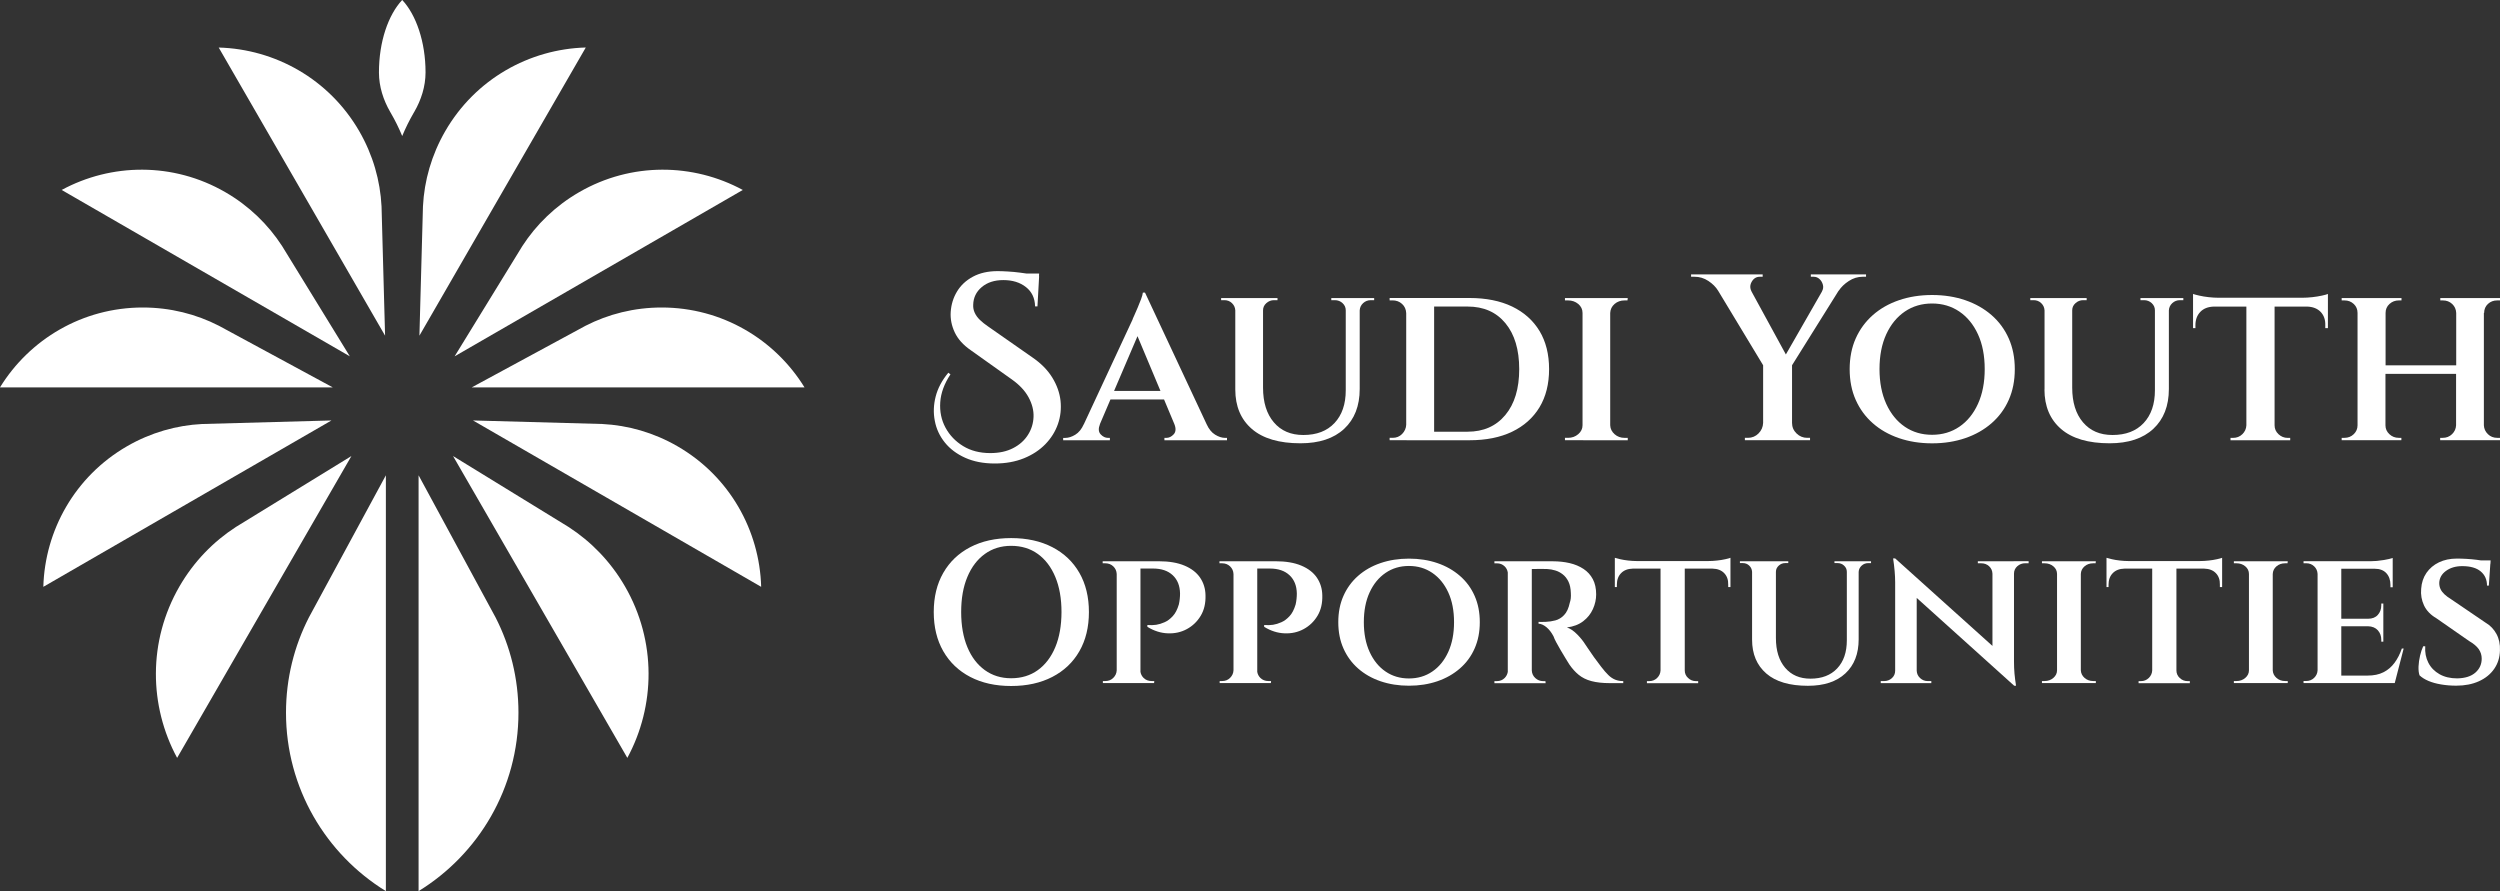 <?xml version="1.0" encoding="utf-8"?>
<!-- Generator: Adobe Illustrator 27.8.1, SVG Export Plug-In . SVG Version: 6.00 Build 0)  -->
<svg version="1.1" id="Calque_1" xmlns="http://www.w3.org/2000/svg" xmlns:xlink="http://www.w3.org/1999/xlink" x="0px" y="0px"
	 viewBox="0 0 600 213.86" style="enable-background:new 0 0 600 213.86;" xml:space="preserve">
<rect x="0" y="0" width="600" height="213.86" fill="#333333" stroke="none"/>
<style type="text/css">
	.st0{fill:#FFFFFF;}
</style>
<g>
	<g>
		<path class="st0" d="M226.76,106.2c1.23,1.53,2.86,2.76,4.89,3.67c2.03,0.91,4.39,1.37,7.08,1.37c2.62,0,4.95-0.42,7-1.25
			s3.76-1.96,5.15-3.38c1.38-1.42,2.39-3.03,3.02-4.83s0.83-3.66,0.63-5.58c-0.21-1.91-0.87-3.78-1.99-5.6s-2.74-3.45-4.86-4.89
			l-10.58-7.39c-0.72-0.49-1.36-1-1.91-1.53s-0.97-1.1-1.25-1.71s-0.41-1.25-0.37-1.94c0.04-1.71,0.72-3.12,2.05-4.24
			c1.33-1.12,3.05-1.68,5.18-1.68c2.2,0,4.01,0.56,5.43,1.68s2.15,2.66,2.19,4.64h0.57l0.4-7.22c-0.01,0-0.02-0.01-0.03-0.01
			l0.03-0.67h-3.09c-0.45-0.07-0.93-0.13-1.44-0.2c-1-0.13-1.99-0.23-2.96-0.28c-0.97-0.06-1.79-0.09-2.47-0.09
			c-2.31,0-4.29,0.45-5.94,1.34c-1.65,0.89-2.92,2.08-3.81,3.56c-0.89,1.48-1.39,3.11-1.51,4.89c-0.11,1.67,0.21,3.31,0.97,4.92
			s2.05,3.04,3.87,4.29l9.84,7c1.82,1.29,3.16,2.72,4.01,4.29c0.85,1.57,1.25,3.14,1.19,4.69c-0.06,1.56-0.5,3-1.34,4.32
			c-0.84,1.33-2.02,2.39-3.56,3.18c-1.54,0.8-3.37,1.19-5.49,1.19c-2.5,0-4.68-0.56-6.51-1.68s-3.25-2.6-4.24-4.44
			c-0.99-1.84-1.4-3.87-1.25-6.09s0.97-4.45,2.45-6.68l-0.51-0.4c-1.52,1.82-2.53,3.73-3.04,5.72s-0.58,3.94-0.2,5.86
			C224.72,102.94,225.52,104.66,226.76,106.2z"/>
		<path class="st0" d="M266.38,105.09h-0.46c-0.64,0-1.23-0.28-1.76-0.85s-0.59-1.38-0.17-2.45h-0.01l2.53-5.92h12.86l2.48,5.92l0,0
			c0.42,1.06,0.36,1.88-0.17,2.45s-1.12,0.85-1.76,0.85h-0.46v0.57h15.02v-0.57h-0.46c-0.76,0-1.56-0.26-2.39-0.77
			c-0.84-0.51-1.52-1.36-2.05-2.53l0,0L274.8,70.22h-0.51c-0.04,0.38-0.18,0.9-0.43,1.57c-0.25,0.66-0.52,1.36-0.83,2.07
			c-0.3,0.72-0.58,1.35-0.82,1.88c-0.25,0.53-0.39,0.87-0.43,1.03l-11.65,25.03h-0.01c-0.53,1.18-1.21,2.02-2.05,2.53
			c-0.83,0.51-1.65,0.77-2.45,0.77h-0.46v0.57h11.21v-0.58C266.37,105.09,266.38,105.09,266.38,105.09z M273,80.68l5.51,13.14
			h-11.13L273,80.68z"/>
		<path class="st0" d="M295.67,72.75c0.49,0.47,0.76,1.05,0.8,1.73v19c0,4.02,1.33,7.18,3.98,9.47c2.65,2.29,6.54,3.44,11.66,3.44
			c4.51,0,8.01-1.16,10.49-3.47c2.48-2.31,3.73-5.5,3.73-9.56V74.48c0.04-0.68,0.31-1.26,0.82-1.73s1.13-0.71,1.85-0.71h0.8v-0.51
			h-3.47h-0.11h-3.13h-0.11h-3.47v0.51h0.85c0.72,0,1.34,0.24,1.85,0.71s0.77,1.05,0.77,1.73v19.17c0,3.34-0.9,5.96-2.7,7.88
			c-1.8,1.92-4.29,2.87-7.48,2.87c-3,0-5.36-1.01-7.08-3.04c-1.73-2.03-2.59-4.81-2.59-8.33V74.48c0-0.68,0.26-1.26,0.8-1.73
			c0.53-0.47,1.14-0.71,1.82-0.71h0.85v-0.51h-3.47h-0.11h-6.43h-0.11h-3.41v0.51h0.8C294.57,72.04,295.18,72.28,295.67,72.75z"/>
		<path class="st0" d="M337.6,105.66h2.62h3.98h8.47c3.98,0,7.39-0.68,10.24-2.05c2.84-1.37,5.03-3.32,6.57-5.86
			c1.53-2.54,2.3-5.59,2.3-9.16c0-3.56-0.77-6.62-2.3-9.16c-1.54-2.54-3.73-4.49-6.57-5.86c-2.84-1.36-6.26-2.05-10.24-2.05h-8.47
			h-4.67h-1.93h-0.11h-3.98v0.57h0.68c0.91,0,1.68,0.28,2.3,0.85c0.63,0.57,0.96,1.31,1,2.22v26.79c-0.04,0.83-0.36,1.56-0.97,2.19
			c-0.61,0.63-1.36,0.94-2.27,0.94h-0.74v0.57h3.98h0.11V105.66z M346.75,73.57c1.86,0,3.68,0,5.46,0c3.87,0,6.9,1.34,9.1,4.01
			c2.2,2.67,3.3,6.34,3.3,11.01c0,4.67-1.11,8.34-3.33,11.01s-5.24,4.01-9.07,4.01c-1.71,0-3.45,0-5.23,0c-0.82,0-1.75,0-2.79,0
			V73.57C345.13,73.57,346,73.57,346.75,73.57z"/>
		<path class="st0" d="M379.97,105.66h6.31h0.17h4.21v-0.57c-0.04,0-0.28,0-0.74,0c-0.95,0-1.75-0.29-2.42-0.88
			c-0.66-0.59-1.02-1.3-1.05-2.13V75.11c0.04-0.87,0.39-1.59,1.05-2.16c0.66-0.57,1.47-0.85,2.42-0.85c0.04,0,0.27,0,0.68,0
			l0.06-0.57h-4.21h-0.17h-6.31h-0.17h-4.21v0.57c0.46,0,0.7,0,0.74,0c0.95,0,1.76,0.28,2.45,0.85c0.68,0.57,1.03,1.29,1.03,2.16
			v26.96c0,0.83-0.34,1.54-1.03,2.13s-1.5,0.88-2.45,0.88h-0.74v0.57h4.21h0.17V105.66z"/>
		<path class="st0" d="M410.01,67.43c1.02,0.68,1.8,1.46,2.33,2.33l0,0l10.81,17.9v13.84c-0.04,0.99-0.41,1.83-1.11,2.53
			c-0.7,0.7-1.55,1.05-2.53,1.05c-0.04,0-0.29,0-0.74,0v0.57h4.38h0.17h6.6h0.17h4.32v-0.57h-0.68c-0.98,0-1.84-0.35-2.56-1.05
			c-0.72-0.7-1.08-1.54-1.08-2.53V87.66l11.18-17.89h0.03c0.57-0.87,1.37-1.65,2.42-2.33c1.04-0.68,2.15-1.02,3.33-1.02h0.8v-0.57
			H434.6v0.57h0.68c0.53,0,1,0.18,1.39,0.54c0.4,0.36,0.67,0.82,0.82,1.37s0.08,1.09-0.23,1.62h0.02l-8.67,15.12l-8.25-15.12h0.01
			c-0.42-0.8-0.4-1.58,0.06-2.36c0.45-0.78,1.1-1.17,1.93-1.17h0.68v-0.57h-17.18v0.57h0.8C407.87,66.41,408.98,66.75,410.01,67.43z
			"/>
		<path class="st0" d="M463.71,106.4c2.88,0,5.54-0.42,7.96-1.25c2.43-0.83,4.53-2.03,6.31-3.58c1.78-1.56,3.16-3.42,4.12-5.6
			c0.97-2.18,1.45-4.64,1.45-7.37s-0.48-5.18-1.45-7.37c-0.97-2.18-2.34-4.05-4.12-5.6s-3.89-2.75-6.31-3.58
			c-2.43-0.83-5.08-1.25-7.96-1.25s-5.54,0.42-7.96,1.25c-2.43,0.83-4.52,2.03-6.28,3.58c-1.76,1.56-3.13,3.42-4.1,5.6
			s-1.45,4.64-1.45,7.37s0.48,5.19,1.45,7.37s2.33,4.05,4.1,5.6c1.76,1.56,3.86,2.75,6.28,3.58S460.82,106.4,463.71,106.4z
			 M451.08,88.59c0-3.22,0.54-6.01,1.62-8.36s2.57-4.17,4.46-5.46c1.9-1.29,4.08-1.93,6.54-1.93c2.46,0,4.65,0.65,6.54,1.93
			c1.9,1.29,3.39,3.11,4.47,5.46s1.62,5.14,1.62,8.36c0,3.19-0.54,5.96-1.62,8.34c-1.08,2.37-2.57,4.2-4.47,5.49
			s-4.08,1.93-6.54,1.93c-2.47,0-4.65-0.64-6.54-1.93s-3.38-3.12-4.46-5.49C451.62,94.55,451.08,91.78,451.08,88.59z"/>
		<path class="st0" d="M490.67,93.48c0,4.02,1.33,7.18,3.98,9.47c2.65,2.29,6.54,3.44,11.66,3.44c4.51,0,8.01-1.16,10.49-3.47
			c2.48-2.31,3.73-5.5,3.73-9.56V74.48c0.04-0.68,0.31-1.26,0.82-1.73s1.13-0.71,1.85-0.71h0.8v-0.51h-3.47h-0.11h-3.13h-0.11h-3.47
			v0.51h0.85c0.72,0,1.34,0.24,1.85,0.71c0.51,0.47,0.77,1.05,0.77,1.73v19.17c0,3.34-0.9,5.96-2.7,7.88s-4.29,2.87-7.48,2.87
			c-3,0-5.36-1.01-7.08-3.04c-1.73-2.03-2.59-4.81-2.59-8.33V74.48c0-0.68,0.26-1.26,0.8-1.73c0.53-0.47,1.14-0.71,1.82-0.71h0.85
			v-0.51h-3.47h-0.11h-6.43h-0.11h-3.41v0.51h0.8c0.72,0,1.33,0.24,1.82,0.71c0.49,0.47,0.76,1.05,0.8,1.73v19H490.67z"/>
		<path class="st0" d="M546.84,104.21c-0.63-0.59-0.94-1.3-0.94-2.13v-28.5h7.79c1.4,0.04,2.49,0.47,3.27,1.28
			c0.78,0.82,1.15,1.89,1.11,3.21v0.68h0.63v-5.18V73.4v-1.37v-0.57v-0.91c-0.27,0.11-0.75,0.25-1.45,0.4s-1.47,0.28-2.3,0.37
			c-0.83,0.09-1.63,0.14-2.39,0.14h-20.14c-0.72,0-1.5-0.05-2.33-0.14c-0.84-0.09-1.59-0.22-2.25-0.37s-1.17-0.28-1.51-0.4v0.91
			v0.57v1.37v0.17v5.18h0.57v-0.68c0-1.33,0.39-2.4,1.17-3.21c0.78-0.82,1.87-1.24,3.27-1.28h7.79v28.5
			c-0.04,0.83-0.36,1.54-0.97,2.13s-1.35,0.88-2.22,0.88h-0.62v0.57h3.81h0.11h6.43h0.23h3.75v-0.57h-0.63
			C548.2,105.09,547.47,104.79,546.84,104.21z"/>
		<path class="st0" d="M596.19,75.11c0-0.87,0.3-1.59,0.91-2.16c0.61-0.57,1.35-0.85,2.22-0.85H600v-0.57h-3.87h-0.11h-6.37h-0.17
			h-3.81v0.57h0.63c0.87,0,1.61,0.28,2.22,0.85s0.93,1.29,0.97,2.16v12.57h-16.95V75.11c0-0.87,0.31-1.59,0.94-2.16
			c0.63-0.57,1.37-0.85,2.25-0.85h0.63v-0.57h-3.81h-0.17h-6.37h-0.17H562v0.57c0.42,0,0.64,0,0.68,0c0.87,0,1.61,0.28,2.22,0.85
			s0.91,1.29,0.91,2.16v26.96c0,0.83-0.3,1.54-0.91,2.13s-1.35,0.88-2.22,0.88c-0.04,0-0.27,0-0.68,0v0.57h3.81h0.17h6.37h0.17h3.81
			v-0.57h-0.63c-0.87,0-1.62-0.29-2.25-0.88s-0.94-1.3-0.94-2.13V89.73h16.95v12.34c-0.04,0.83-0.36,1.54-0.97,2.13
			s-1.35,0.88-2.22,0.88h-0.63v0.57h3.81h0.17h6.31h0.17h3.9v-0.57h-0.68c-0.87,0-1.61-0.29-2.22-0.88s-0.93-1.3-0.97-2.13V75.11
			H596.19z"/>
		<path class="st0" d="M252.54,131.31c-2.81-1.45-6.1-2.17-9.87-2.17c-3.74,0-7,0.72-9.8,2.17c-2.79,1.45-4.95,3.5-6.48,6.17
			c-1.53,2.66-2.29,5.8-2.29,9.41s0.76,6.74,2.29,9.41c1.53,2.66,3.69,4.72,6.48,6.17s6.06,2.17,9.8,2.17
			c3.77,0,7.06-0.72,9.87-2.17s4.98-3.5,6.51-6.17c1.53-2.66,2.29-5.8,2.29-9.41s-0.76-6.74-2.29-9.41
			C257.52,134.82,255.35,132.76,252.54,131.31z M253.27,155.32c-0.99,2.37-2.39,4.21-4.19,5.51c-1.8,1.3-3.94,1.95-6.41,1.95
			c-2.4,0-4.51-0.65-6.31-1.95s-3.2-3.13-4.19-5.51c-0.99-2.37-1.49-5.18-1.49-8.43s0.49-6.06,1.49-8.43
			c0.99-2.37,2.39-4.21,4.19-5.51s3.91-1.95,6.31-1.95c2.47,0,4.61,0.65,6.41,1.95s3.2,3.14,4.19,5.51s1.49,5.18,1.49,8.43
			C254.75,150.14,254.26,152.95,253.27,155.32z"/>
		<path class="st0" d="M284.29,135.75c-1.66-0.7-3.72-1.05-6.19-1.05h-4.39h-0.59h-4.68H268h-3.36v0.49c0.03,0,0.14,0,0.32,0
			s0.28,0,0.32,0c0.75,0,1.38,0.24,1.9,0.73c0.52,0.49,0.8,1.11,0.83,1.85v23.1c-0.03,0.71-0.31,1.32-0.83,1.83s-1.15,0.75-1.9,0.75
			h-0.59v0.49H268h0.44h4.78h0.49h3.27l0.05-0.49c-0.03,0-0.14,0-0.32,0s-0.28,0-0.32,0c-0.78,0-1.42-0.25-1.93-0.75
			c-0.41-0.41-0.66-0.9-0.75-1.45v-24.8h3.02c2.02,0,3.59,0.54,4.73,1.61s1.72,2.53,1.75,4.39c0,0.39-0.02,0.82-0.07,1.29
			c-0.05,0.47-0.12,0.92-0.22,1.34c-0.36,1.2-0.84,2.14-1.46,2.8c-0.62,0.67-1.27,1.16-1.97,1.46c-0.7,0.31-1.36,0.51-2,0.61
			s-1.34,0.11-2.12,0.05v0.44c1.59,0.98,3.22,1.5,4.9,1.56c1.67,0.07,3.2-0.27,4.58-1.02c1.38-0.75,2.49-1.81,3.32-3.19
			c0.83-1.38,1.21-3.03,1.15-4.95c-0.03-1.56-0.46-2.96-1.29-4.19C287.19,137.41,285.95,136.45,284.29,135.75z"/>
		<path class="st0" d="M312.32,135.75c-1.66-0.7-3.72-1.05-6.19-1.05h-4.39h-0.59h-4.68h-0.44h-3.36v0.49c0.03,0,0.14,0,0.32,0
			s0.28,0,0.32,0c0.75,0,1.38,0.24,1.9,0.73c0.52,0.49,0.8,1.11,0.83,1.85v23.1c-0.03,0.71-0.31,1.32-0.83,1.83s-1.15,0.75-1.9,0.75
			h-0.59v0.49h3.31h0.44h4.78h0.49h3.27l0.05-0.49c-0.03,0-0.14,0-0.32,0s-0.28,0-0.32,0c-0.78,0-1.42-0.25-1.93-0.75
			c-0.41-0.41-0.66-0.9-0.75-1.45v-24.8h3.02c2.02,0,3.59,0.54,4.73,1.61s1.72,2.53,1.75,4.39c0,0.39-0.02,0.82-0.07,1.29
			c-0.05,0.47-0.12,0.92-0.22,1.34c-0.36,1.2-0.84,2.14-1.46,2.8c-0.62,0.67-1.27,1.16-1.97,1.46c-0.7,0.31-1.36,0.51-2,0.61
			s-1.34,0.11-2.12,0.05v0.44c1.59,0.98,3.22,1.5,4.9,1.56c1.67,0.07,3.2-0.27,4.58-1.02c1.38-0.75,2.49-1.81,3.32-3.19
			c0.83-1.38,1.21-3.03,1.15-4.95c-0.03-1.56-0.46-2.96-1.29-4.19C315.22,137.41,313.98,136.45,312.32,135.75z"/>
		<path class="st0" d="M350.38,138.21c-1.53-1.33-3.33-2.36-5.41-3.07c-2.08-0.71-4.36-1.07-6.82-1.07s-4.74,0.36-6.82,1.07
			c-2.08,0.71-3.88,1.74-5.39,3.07s-2.68,2.93-3.51,4.8c-0.83,1.87-1.24,3.97-1.24,6.31s0.41,4.45,1.24,6.31
			c0.83,1.87,2,3.47,3.51,4.8s3.31,2.36,5.39,3.07c2.08,0.71,4.35,1.07,6.82,1.07s4.74-0.36,6.82-1.07
			c2.08-0.71,3.88-1.74,5.41-3.07s2.71-2.93,3.53-4.8c0.83-1.87,1.24-3.97,1.24-6.31s-0.41-4.44-1.24-6.31
			C353.09,141.14,351.91,139.54,350.38,138.21z M347.58,156.47c-0.93,2.03-2.2,3.6-3.83,4.7c-1.62,1.11-3.49,1.66-5.61,1.66
			c-2.11,0-3.98-0.55-5.6-1.66c-1.63-1.11-2.9-2.67-3.83-4.7s-1.39-4.41-1.39-7.14c0-2.76,0.46-5.15,1.39-7.16
			c0.93-2.02,2.2-3.57,3.83-4.68c1.62-1.11,3.49-1.66,5.6-1.66c2.11,0,3.98,0.55,5.61,1.66c1.62,1.11,2.9,2.66,3.83,4.68
			c0.93,2.01,1.39,4.4,1.39,7.16C348.97,152.05,348.51,154.43,347.58,156.47z"/>
		<path class="st0" d="M386.01,162.02c-0.52-0.5-1.11-1.18-1.75-2.02c-0.59-0.75-1.15-1.51-1.71-2.29
			c-0.55-0.78-1.02-1.45-1.39-2.02c-0.37-0.57-0.61-0.92-0.71-1.05c-0.46-0.75-1.1-1.54-1.93-2.39c-0.83-0.84-1.65-1.4-2.46-1.66
			c1.56-0.2,2.86-0.69,3.9-1.49c1.04-0.79,1.82-1.77,2.34-2.92s0.78-2.33,0.78-3.53c0-1.43-0.27-2.65-0.8-3.65
			c-0.54-1.01-1.28-1.83-2.24-2.46s-2.06-1.1-3.31-1.39s-2.59-0.44-4.02-0.44h-5.07h-0.49h-4.78h-0.49h-3.22v0.49
			c0.03,0,0.13,0,0.29,0s0.27,0,0.34,0c0.72,0,1.32,0.24,1.83,0.73c0.41,0.4,0.66,0.89,0.75,1.47v23.86
			c-0.1,0.56-0.34,1.04-0.75,1.46c-0.5,0.5-1.13,0.75-1.88,0.75c-0.03,0-0.13,0-0.29,0s-0.26,0-0.29,0v0.49h3.22h0.49h4.83h0.44
			h3.31l-0.05-0.49c-0.03,0-0.21,0-0.54,0c-0.72,0-1.34-0.24-1.88-0.73c-0.54-0.49-0.82-1.11-0.85-1.85v-24.32
			c0.19,0,0.6-0.01,1.27-0.02c0.71-0.02,1.54-0.01,2.49,0.02c0.62,0.03,1.24,0.15,1.88,0.34s1.23,0.5,1.78,0.93
			c0.55,0.42,1.01,1,1.37,1.73s0.55,1.65,0.58,2.75c0.03,0.49,0.03,0.93-0.02,1.32c-0.05,0.39-0.12,0.71-0.22,0.97
			c-0.29,1.37-0.75,2.37-1.39,3.02c-0.63,0.65-1.33,1.07-2.1,1.27c-0.76,0.2-1.52,0.31-2.27,0.34c-0.52,0.03-0.93,0.04-1.24,0.03
			s-0.48-0.03-0.51-0.03v0.44c0.62,0.03,1.25,0.32,1.9,0.85c0.65,0.54,1.22,1.28,1.71,2.22c0.1,0.32,0.31,0.79,0.63,1.39
			s0.68,1.23,1.07,1.9s0.77,1.31,1.15,1.92c0.37,0.62,0.67,1.11,0.9,1.46c0.68,1.01,1.44,1.85,2.27,2.53s1.84,1.19,3.05,1.51
			c1.2,0.32,2.68,0.49,4.43,0.49h3.22v-0.49c-0.72,0-1.36-0.11-1.93-0.34C387.08,162.89,386.53,162.53,386.01,162.02z"/>
		<path class="st0" d="M412.09,134.53c-0.72,0.08-1.4,0.12-2.05,0.12h-17.26c-0.62,0-1.28-0.04-2-0.12s-1.36-0.19-1.93-0.32
			s-1-0.24-1.29-0.34v0.78v0.49v1.17v0.15v4.44h0.49v-0.58c0-1.14,0.33-2.06,1-2.75c0.67-0.7,1.6-1.07,2.8-1.1h6.68v24.42
			c-0.03,0.71-0.31,1.32-0.83,1.83c-0.52,0.5-1.15,0.75-1.9,0.75h-0.54v0.49h3.27h0.1h5.51h0.2h3.22v-0.49h-0.54
			c-0.72,0-1.34-0.25-1.88-0.75s-0.8-1.11-0.8-1.83v-24.42h6.68c1.2,0.03,2.14,0.4,2.8,1.1c0.67,0.7,0.98,1.62,0.95,2.75v0.58h0.54
			v-4.44v-0.15v-1.17v-0.49v-0.78c-0.23,0.1-0.64,0.21-1.24,0.34C413.47,134.35,412.81,134.45,412.09,134.53z"/>
		<path class="st0" d="M446.02,134.7h-2.68h-0.1h-2.97v0.44H441c0.62,0,1.15,0.2,1.58,0.61c0.44,0.41,0.66,0.9,0.66,1.49v16.43
			c0,2.86-0.77,5.11-2.32,6.75c-1.54,1.64-3.68,2.46-6.41,2.46c-2.57,0-4.59-0.87-6.07-2.61s-2.22-4.12-2.22-7.14v-15.89
			c0-0.59,0.23-1.08,0.68-1.49c0.45-0.41,0.97-0.61,1.56-0.61h0.73v-0.44h-2.97h-0.1h-5.51h-0.1h-2.93v0.44h0.68
			c0.62,0,1.14,0.2,1.56,0.61c0.42,0.41,0.65,0.9,0.68,1.49v16.28c0,3.45,1.14,6.15,3.41,8.12s5.6,2.95,9.99,2.95
			c3.87,0,6.86-0.99,8.99-2.97s3.19-4.71,3.19-8.19v-16.18c0.03-0.59,0.27-1.08,0.71-1.49s0.97-0.61,1.58-0.61h0.68v-0.44h-2.97
			L446.02,134.7L446.02,134.7z"/>
		<path class="st0" d="M483.21,134.7h-4.92h-0.1h-3.51v0.49h0.83c0.75,0,1.37,0.24,1.88,0.71c0.5,0.47,0.77,1.06,0.8,1.78v17.34
			l-23.35-21h-0.49c0.32,2.14,0.49,4.05,0.49,5.7v21.25c0,0.71-0.26,1.31-0.78,1.78s-1.15,0.71-1.9,0.71h-0.78v0.49h3.46h0.15h4.92
			h0.1h3.51v-0.49h-0.83c-0.72,0-1.33-0.23-1.85-0.71c-0.52-0.47-0.8-1.06-0.83-1.78V143.5l23.4,21.08h0.44
			c-0.16-1.04-0.29-2.01-0.37-2.9s-0.12-1.88-0.12-2.95v-21.06c0-0.71,0.27-1.31,0.8-1.78c0.54-0.47,1.16-0.71,1.88-0.71h0.83v-0.49
			h-3.51L483.21,134.7L483.21,134.7z"/>
		<path class="st0" d="M500.29,135.92c0.57-0.49,1.26-0.73,2.07-0.73c0.03,0,0.23,0,0.59,0l0.05-0.49h-3.61h-0.15h-5.41h-0.15h-3.61
			v0.49c0.39,0,0.6,0,0.64,0c0.81,0,1.51,0.24,2.1,0.73c0.59,0.49,0.88,1.11,0.88,1.85v23.1c0,0.71-0.29,1.32-0.88,1.83
			c-0.59,0.5-1.28,0.75-2.1,0.75h-0.64v0.49h3.61h0.15h5.41h0.15H503v-0.49c-0.03,0-0.24,0-0.63,0c-0.81,0-1.5-0.25-2.07-0.75
			s-0.87-1.11-0.9-1.83v-23.1C499.42,137.03,499.72,136.41,500.29,135.92z"/>
		<path class="st0" d="M530.09,134.53c-0.72,0.08-1.4,0.12-2.05,0.12h-17.26c-0.62,0-1.28-0.04-2-0.12s-1.36-0.19-1.93-0.32
			s-1-0.24-1.29-0.34v0.78v0.49v1.17v0.15v4.44h0.49v-0.58c0-1.14,0.33-2.06,1-2.75c0.67-0.7,1.6-1.07,2.8-1.1h6.68v24.42
			c-0.03,0.71-0.31,1.32-0.83,1.83c-0.52,0.5-1.15,0.75-1.9,0.75h-0.54v0.49h3.27h0.1h5.51h0.2h3.22v-0.49h-0.54
			c-0.72,0-1.34-0.25-1.88-0.75s-0.8-1.11-0.8-1.83v-24.42h6.68c1.2,0.03,2.14,0.4,2.8,1.1c0.67,0.7,0.98,1.62,0.95,2.75v0.58h0.54
			v-4.44v-0.15v-1.17v-0.49v-0.78c-0.23,0.1-0.64,0.21-1.24,0.34C531.47,134.35,530.81,134.45,530.09,134.53z"/>
		<path class="st0" d="M546.35,135.92c0.57-0.49,1.26-0.73,2.07-0.73c0.03,0,0.23,0,0.59,0l0.05-0.49h-3.61h-0.15h-5.41h-0.15h-3.61
			v0.49c0.39,0,0.6,0,0.64,0c0.81,0,1.51,0.24,2.1,0.73c0.59,0.49,0.88,1.11,0.88,1.85v23.1c0,0.71-0.29,1.32-0.88,1.83
			c-0.59,0.5-1.28,0.75-2.1,0.75h-0.64v0.49h3.61h0.15h5.41h0.15h3.61v-0.49c-0.03,0-0.24,0-0.63,0c-0.81,0-1.5-0.25-2.07-0.75
			s-0.87-1.11-0.9-1.83v-23.1C545.48,137.03,545.78,136.41,546.35,135.92z"/>
		<path class="st0" d="M574.69,159.07c-0.72,0.98-1.6,1.73-2.66,2.27c-1.06,0.54-2.33,0.8-3.83,0.8h-6.29V150.3h6.43
			c1.01,0.03,1.79,0.36,2.34,0.97c0.55,0.62,0.83,1.38,0.83,2.29V154H572v-3.7v-0.1v-1.61v-0.1v-3.65h-0.49v0.44
			c0,0.91-0.28,1.67-0.83,2.29s-1.33,0.93-2.34,0.93h-6.43v-12h8.04c1.2,0,2.13,0.36,2.78,1.07s0.98,1.66,0.98,2.83v0.54h0.54v-4.44
			v-0.15v-1.17v-0.49v-0.78c-0.42,0.16-1.17,0.33-2.24,0.51s-2.08,0.27-3.02,0.27h-7.07h-0.1h-5.17h-0.44h-3.36v0.49h0.64
			c0.75,0,1.38,0.24,1.9,0.73c0.52,0.49,0.8,1.11,0.83,1.85v23.1c-0.03,0.71-0.31,1.32-0.83,1.83c-0.52,0.5-1.15,0.75-1.9,0.75
			h-0.64v0.49h3.36h0.44h5.17h0.1h4.73h7.99h0.1l2.14-8.29h-0.44C575.99,156.96,575.41,158.1,574.69,159.07z"/>
		<path class="st0" d="M596.58,149.47l-8.38-5.7c-0.59-0.36-1.09-0.73-1.51-1.12s-0.74-0.8-0.95-1.24s-0.32-0.93-0.32-1.49
			c0.03-1.17,0.57-2.14,1.61-2.9s2.34-1.15,3.9-1.15c1.95,0,3.43,0.42,4.44,1.27c1.01,0.84,1.51,1.98,1.51,3.41h0.44l0.36-5.22h0.02
			l0.05-0.83h-2.31c-0.33-0.05-0.68-0.1-1.05-0.15c-0.78-0.1-1.58-0.17-2.41-0.22c-0.83-0.05-1.62-0.07-2.36-0.07
			c-1.59,0-3.02,0.3-4.27,0.9c-1.25,0.6-2.25,1.45-3,2.53c-0.75,1.09-1.17,2.36-1.27,3.83c-0.13,1.4,0.1,2.72,0.68,3.97
			c0.59,1.25,1.58,2.28,2.97,3.09l7.85,5.46c1.07,0.62,1.84,1.27,2.32,1.95c0.47,0.68,0.71,1.45,0.71,2.29
			c0,1.33-0.5,2.45-1.51,3.34s-2.47,1.36-4.39,1.39c-1.62,0-3.03-0.33-4.22-1c-1.18-0.67-2.08-1.58-2.68-2.75s-0.85-2.49-0.75-3.95
			h-0.49c-0.29,0.62-0.54,1.36-0.75,2.24s-0.33,1.75-0.37,2.61c-0.03,0.86,0.05,1.57,0.24,2.12c0.55,0.52,1.27,0.97,2.14,1.34
			c0.88,0.37,1.9,0.66,3.07,0.85c1.17,0.2,2.37,0.29,3.61,0.29c2.05,0,3.85-0.35,5.41-1.05s2.79-1.69,3.68-2.97s1.36-2.77,1.39-4.46
			c0.06-1.46-0.21-2.77-0.83-3.92C598.54,151.02,597.68,150.12,596.58,149.47z"/>
	</g>
	<g>
		<path class="st0" d="M92.61,114.07v99.79c0,0,0,0.01-0.01,0c-14.37-8.84-23.96-24.71-23.96-42.82c0-8.23,1.98-15.99,5.49-22.85
			C80.29,136.82,86.45,125.44,92.61,114.07z"/>
		<path class="st0" d="M84.34,109.45l-41.83,72.44c-6.73-12.44-7.04-27.98,0.55-41.13c3.45-5.97,8.14-10.78,13.56-14.29
			C65.86,120.8,75.1,115.12,84.34,109.45z"/>
		<path class="st0" d="M79.55,100.91L10.4,140.84l0,0c0.37-13.5,7.54-26.49,20.09-33.74c5.7-3.29,11.87-5.03,18.03-5.34
			C58.86,101.47,69.21,101.19,79.55,100.91z"/>
		<path class="st0" d="M79.86,92.97H0C7.07,81.47,19.77,73.8,34.27,73.8c6.58,0,12.8,1.58,18.28,4.39
			C61.65,83.12,70.75,88.05,79.86,92.97z"/>
		<path class="st0" d="M83.96,85.52L14.8,45.59c11.88-6.43,26.71-6.72,39.27,0.53c5.7,3.29,10.29,7.77,13.64,12.94
			C73.13,67.88,78.54,76.7,83.96,85.52z"/>
		<path class="st0" d="M92.42,80.56L52.49,11.41l0,0c13.5,0.37,26.49,7.54,33.74,20.09c3.29,5.7,5.03,11.87,5.34,18.03
			C91.85,59.87,92.14,70.22,92.42,80.56z"/>
		<path class="st0" d="M100.46,114.07v99.79c0,0,0,0.01,0.01,0c14.37-8.84,23.96-24.71,23.96-42.82c0-8.23-1.98-15.99-5.49-22.85
			C112.78,136.82,106.62,125.44,100.46,114.07z"/>
		<path class="st0" d="M108.73,109.45l41.83,72.44c6.73-12.44,7.04-27.98-0.55-41.13c-3.45-5.97-8.14-10.78-13.56-14.29
			C127.21,120.8,117.97,115.12,108.73,109.45z"/>
		<path class="st0" d="M113.52,100.91l69.16,39.93l0,0c-0.37-13.5-7.54-26.49-20.09-33.74c-5.7-3.29-11.87-5.03-18.03-5.34
			C134.22,101.47,123.87,101.19,113.52,100.91z"/>
		<path class="st0" d="M113.22,92.97h79.86C186,81.47,173.3,73.8,158.8,73.8c-6.58,0-12.8,1.58-18.28,4.39
			C131.42,83.12,122.32,88.05,113.22,92.97z"/>
		<path class="st0" d="M109.11,85.52l69.16-39.93c-11.88-6.43-26.71-6.72-39.27,0.53c-5.7,3.29-10.29,7.77-13.64,12.94
			C119.95,67.88,114.53,76.7,109.11,85.52z"/>
		<path class="st0" d="M100.66,80.56l39.93-69.16l0,0c-13.5,0.37-26.49,7.54-33.74,20.09c-3.29,5.7-5.03,11.87-5.34,18.03
			C101.22,59.87,100.94,70.22,100.66,80.56z"/>
		<path class="st0" d="M102.13,17.36c0,0.02,0,0.04,0,0.06c-0.01,3.33-1.04,6.56-2.71,9.44c-0.05,0.08-0.1,0.17-0.15,0.25
			c-1.03,1.78-1.95,3.63-2.74,5.54c-0.79-1.91-1.7-3.76-2.74-5.54c-0.04-0.08-0.09-0.15-0.13-0.23c-1.67-2.88-2.7-6.11-2.71-9.44
			c0-0.03,0-0.06,0-0.09c0-7.34,2.23-13.78,5.58-17.36c1.68,1.79,3.07,4.3,4.05,7.27C101.56,10.24,102.13,13.69,102.13,17.36z"/>
	</g>
</g>
</svg>
